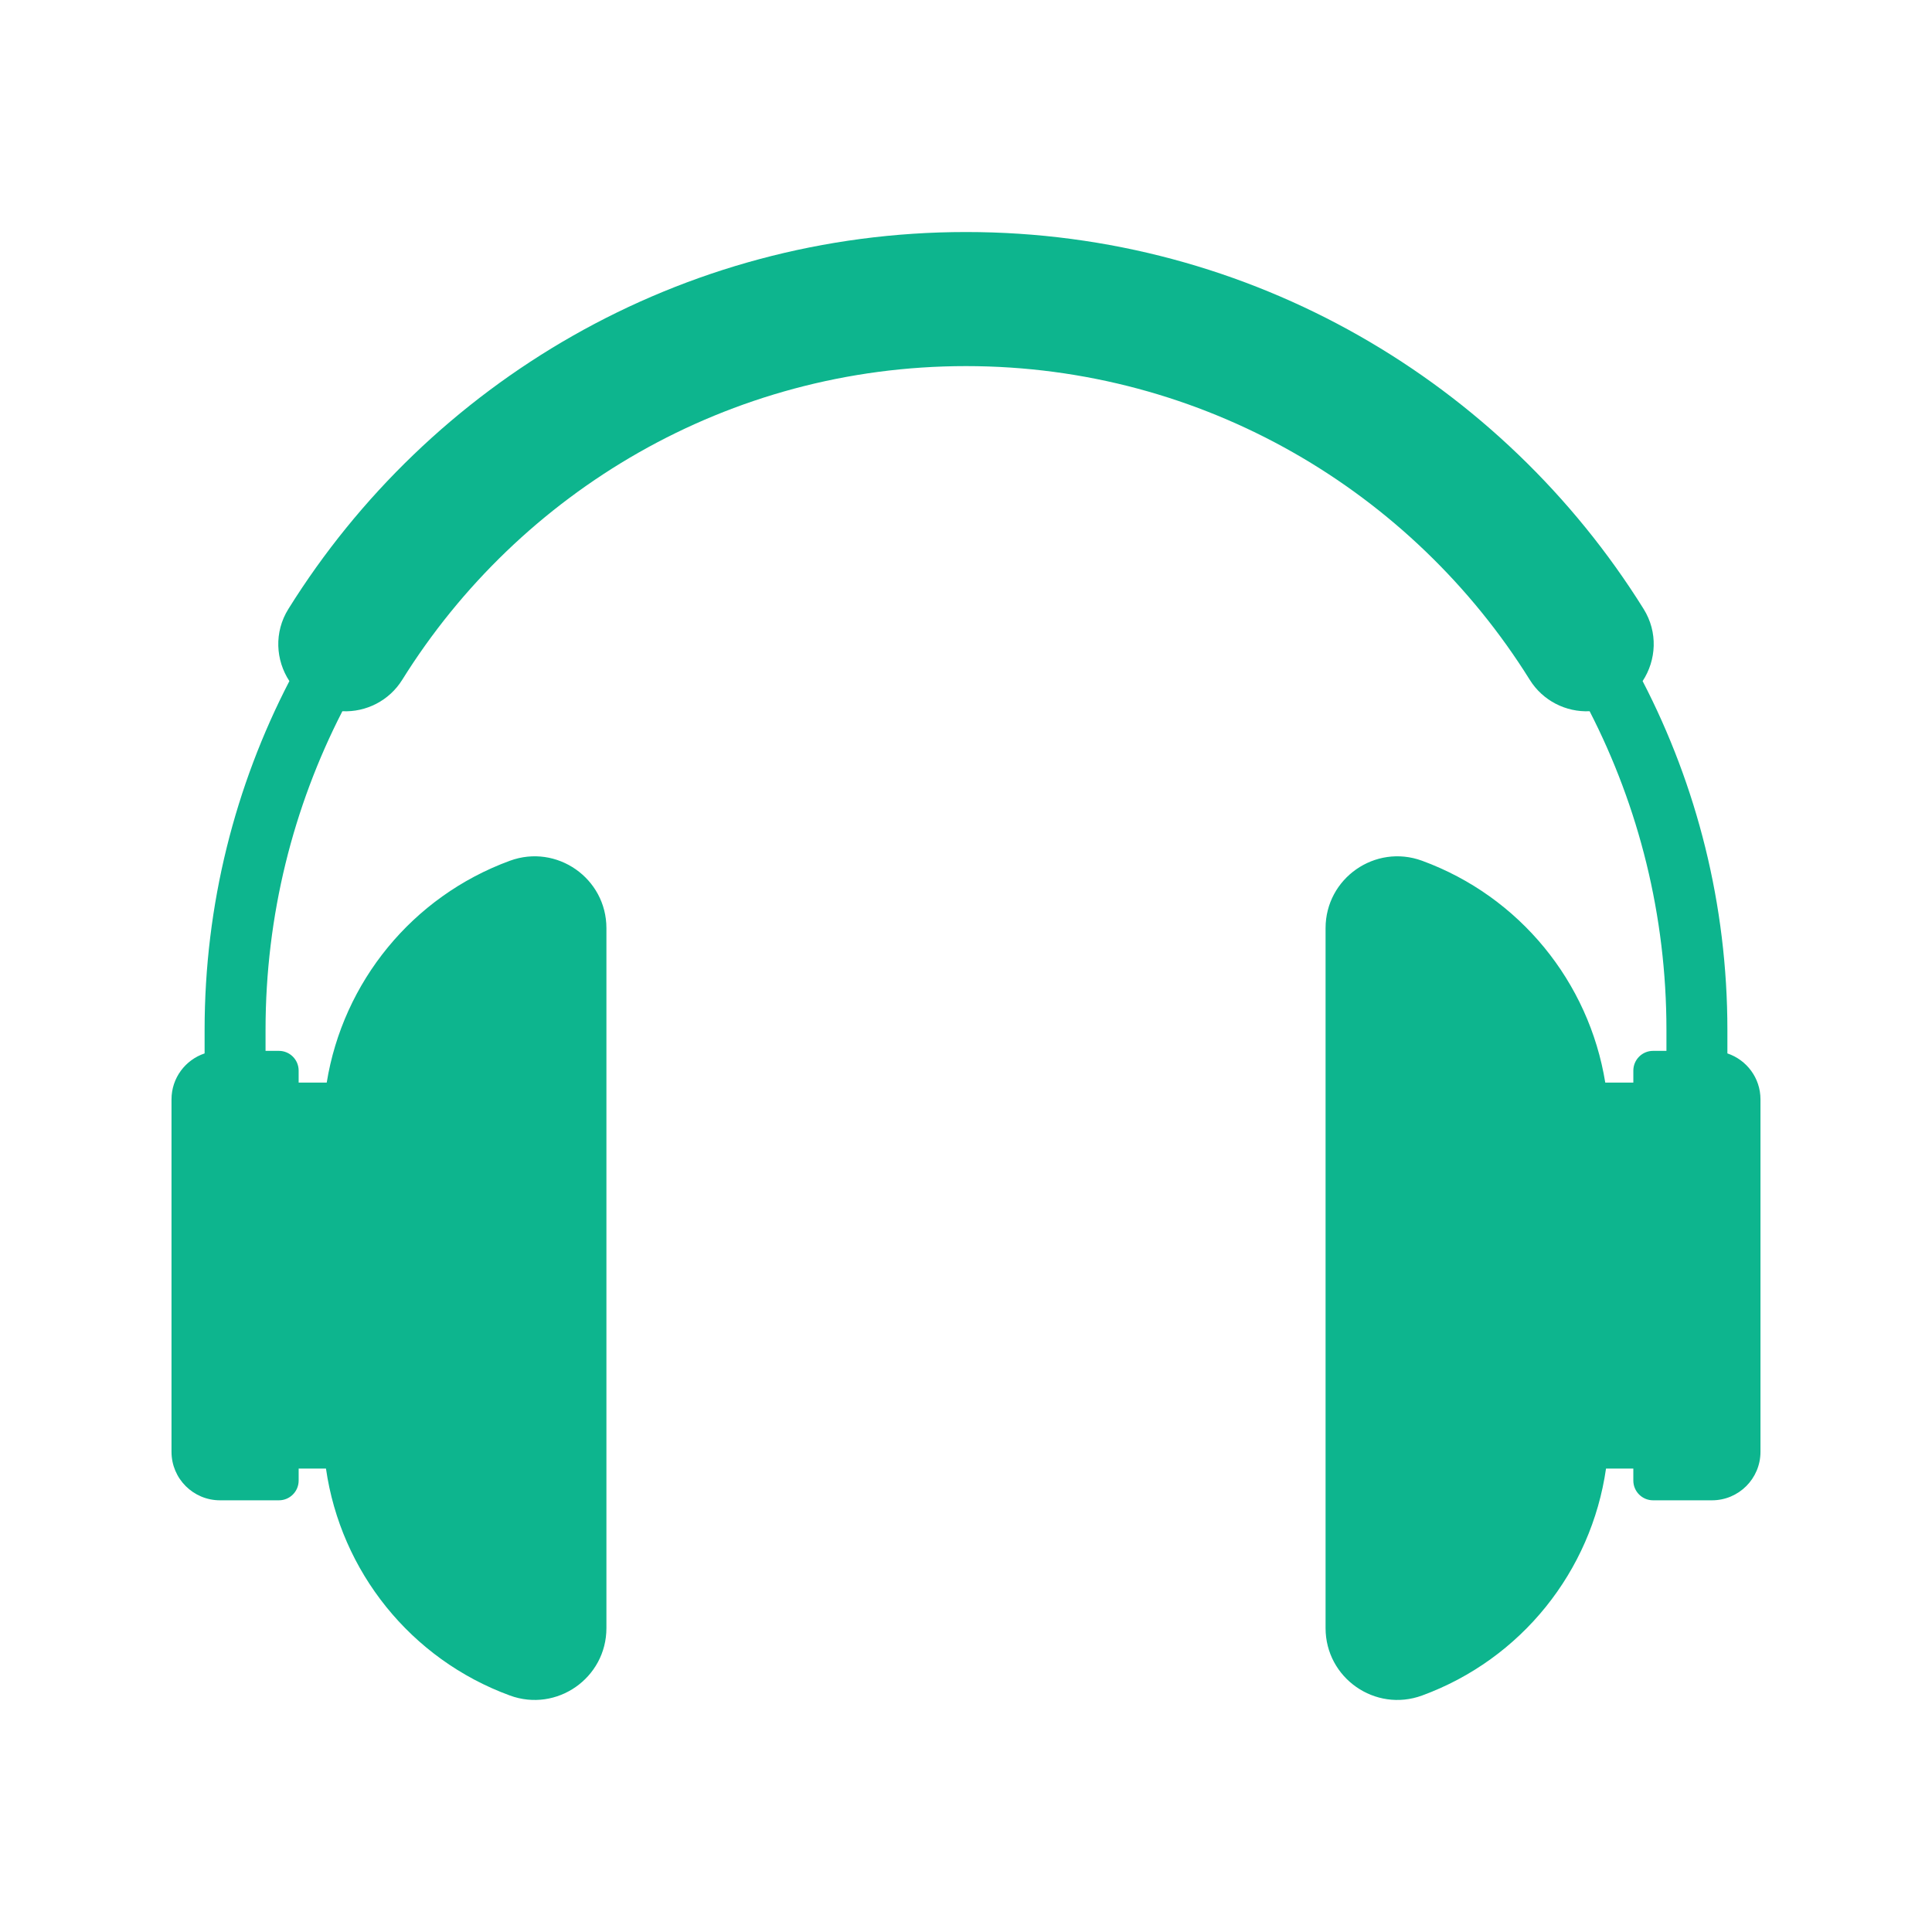 <?xml version="1.0" encoding="utf-8"?>
<!-- Generator: Adobe Illustrator 16.0.0, SVG Export Plug-In . SVG Version: 6.00 Build 0)  -->
<!DOCTYPE svg PUBLIC "-//W3C//DTD SVG 1.1//EN" "http://www.w3.org/Graphics/SVG/1.1/DTD/svg11.dtd">
<svg version="1.1" xmlns="http://www.w3.org/2000/svg" xmlns:xlink="http://www.w3.org/1999/xlink" x="0px" y="0px"
	  viewBox="0 0 230 230" enable-background="new 0 0 230 230" xml:space="preserve">
<g id="Warstwa_2" display="none">
	<rect display="inline" fill="#2D348B"  />
</g>
<g id="Warstwa_1">
	<path fill="#0DB58E" d="M205.642,125.406v-2.789c0-14.961-3.646-29.085-10.092-41.535c1.629-2.48,1.849-5.811,0.119-8.586
		C178.881,45.573,148.997,27.622,115,27.622c-33.998,0-63.881,17.951-80.668,44.874c-1.731,2.775-1.51,6.105,0.118,8.586
		c-6.446,12.451-10.092,26.574-10.092,41.535v2.789c-2.29,0.767-3.941,2.924-3.941,5.472v41.957c0,3.188,2.584,5.773,5.773,5.773
		h7.014c1.298,0,2.35-1.052,2.35-2.35v-1.427h3.252c1.754,12.217,10.068,22.682,21.897,27.016c5.579,2.044,11.49-2.086,11.49-8.026
		v-83.325c0-5.941-5.912-10.07-11.49-8.026c-11.634,4.263-19.871,14.454-21.808,26.412h-3.342v-1.429c0-1.297-1.052-2.35-2.35-2.35
		h-1.591v-2.486c0-13.657,3.301-26.558,9.146-37.947c2.826,0.13,5.575-1.254,7.124-3.738C61.848,58.526,86.709,43.584,115,43.584
		c28.289,0,53.151,14.942,67.117,37.348c1.548,2.484,4.298,3.868,7.124,3.738c5.845,11.39,9.145,24.29,9.145,37.947v2.486h-1.591
		c-1.297,0-2.35,1.053-2.35,2.35v1.429h-3.341c-1.938-11.958-10.175-22.149-21.808-26.412h-0.001
		c-5.578-2.044-11.489,2.085-11.489,8.026v83.325c0,5.94,5.911,10.07,11.489,8.026h0.001c11.828-4.334,20.143-14.799,21.897-27.016
		h3.251v1.427c0,1.298,1.053,2.35,2.35,2.35h7.015c3.188,0,5.772-2.585,5.772-5.773v-41.957
		C209.582,128.33,207.931,126.173,205.642,125.406z"/>
</g>
</svg>
